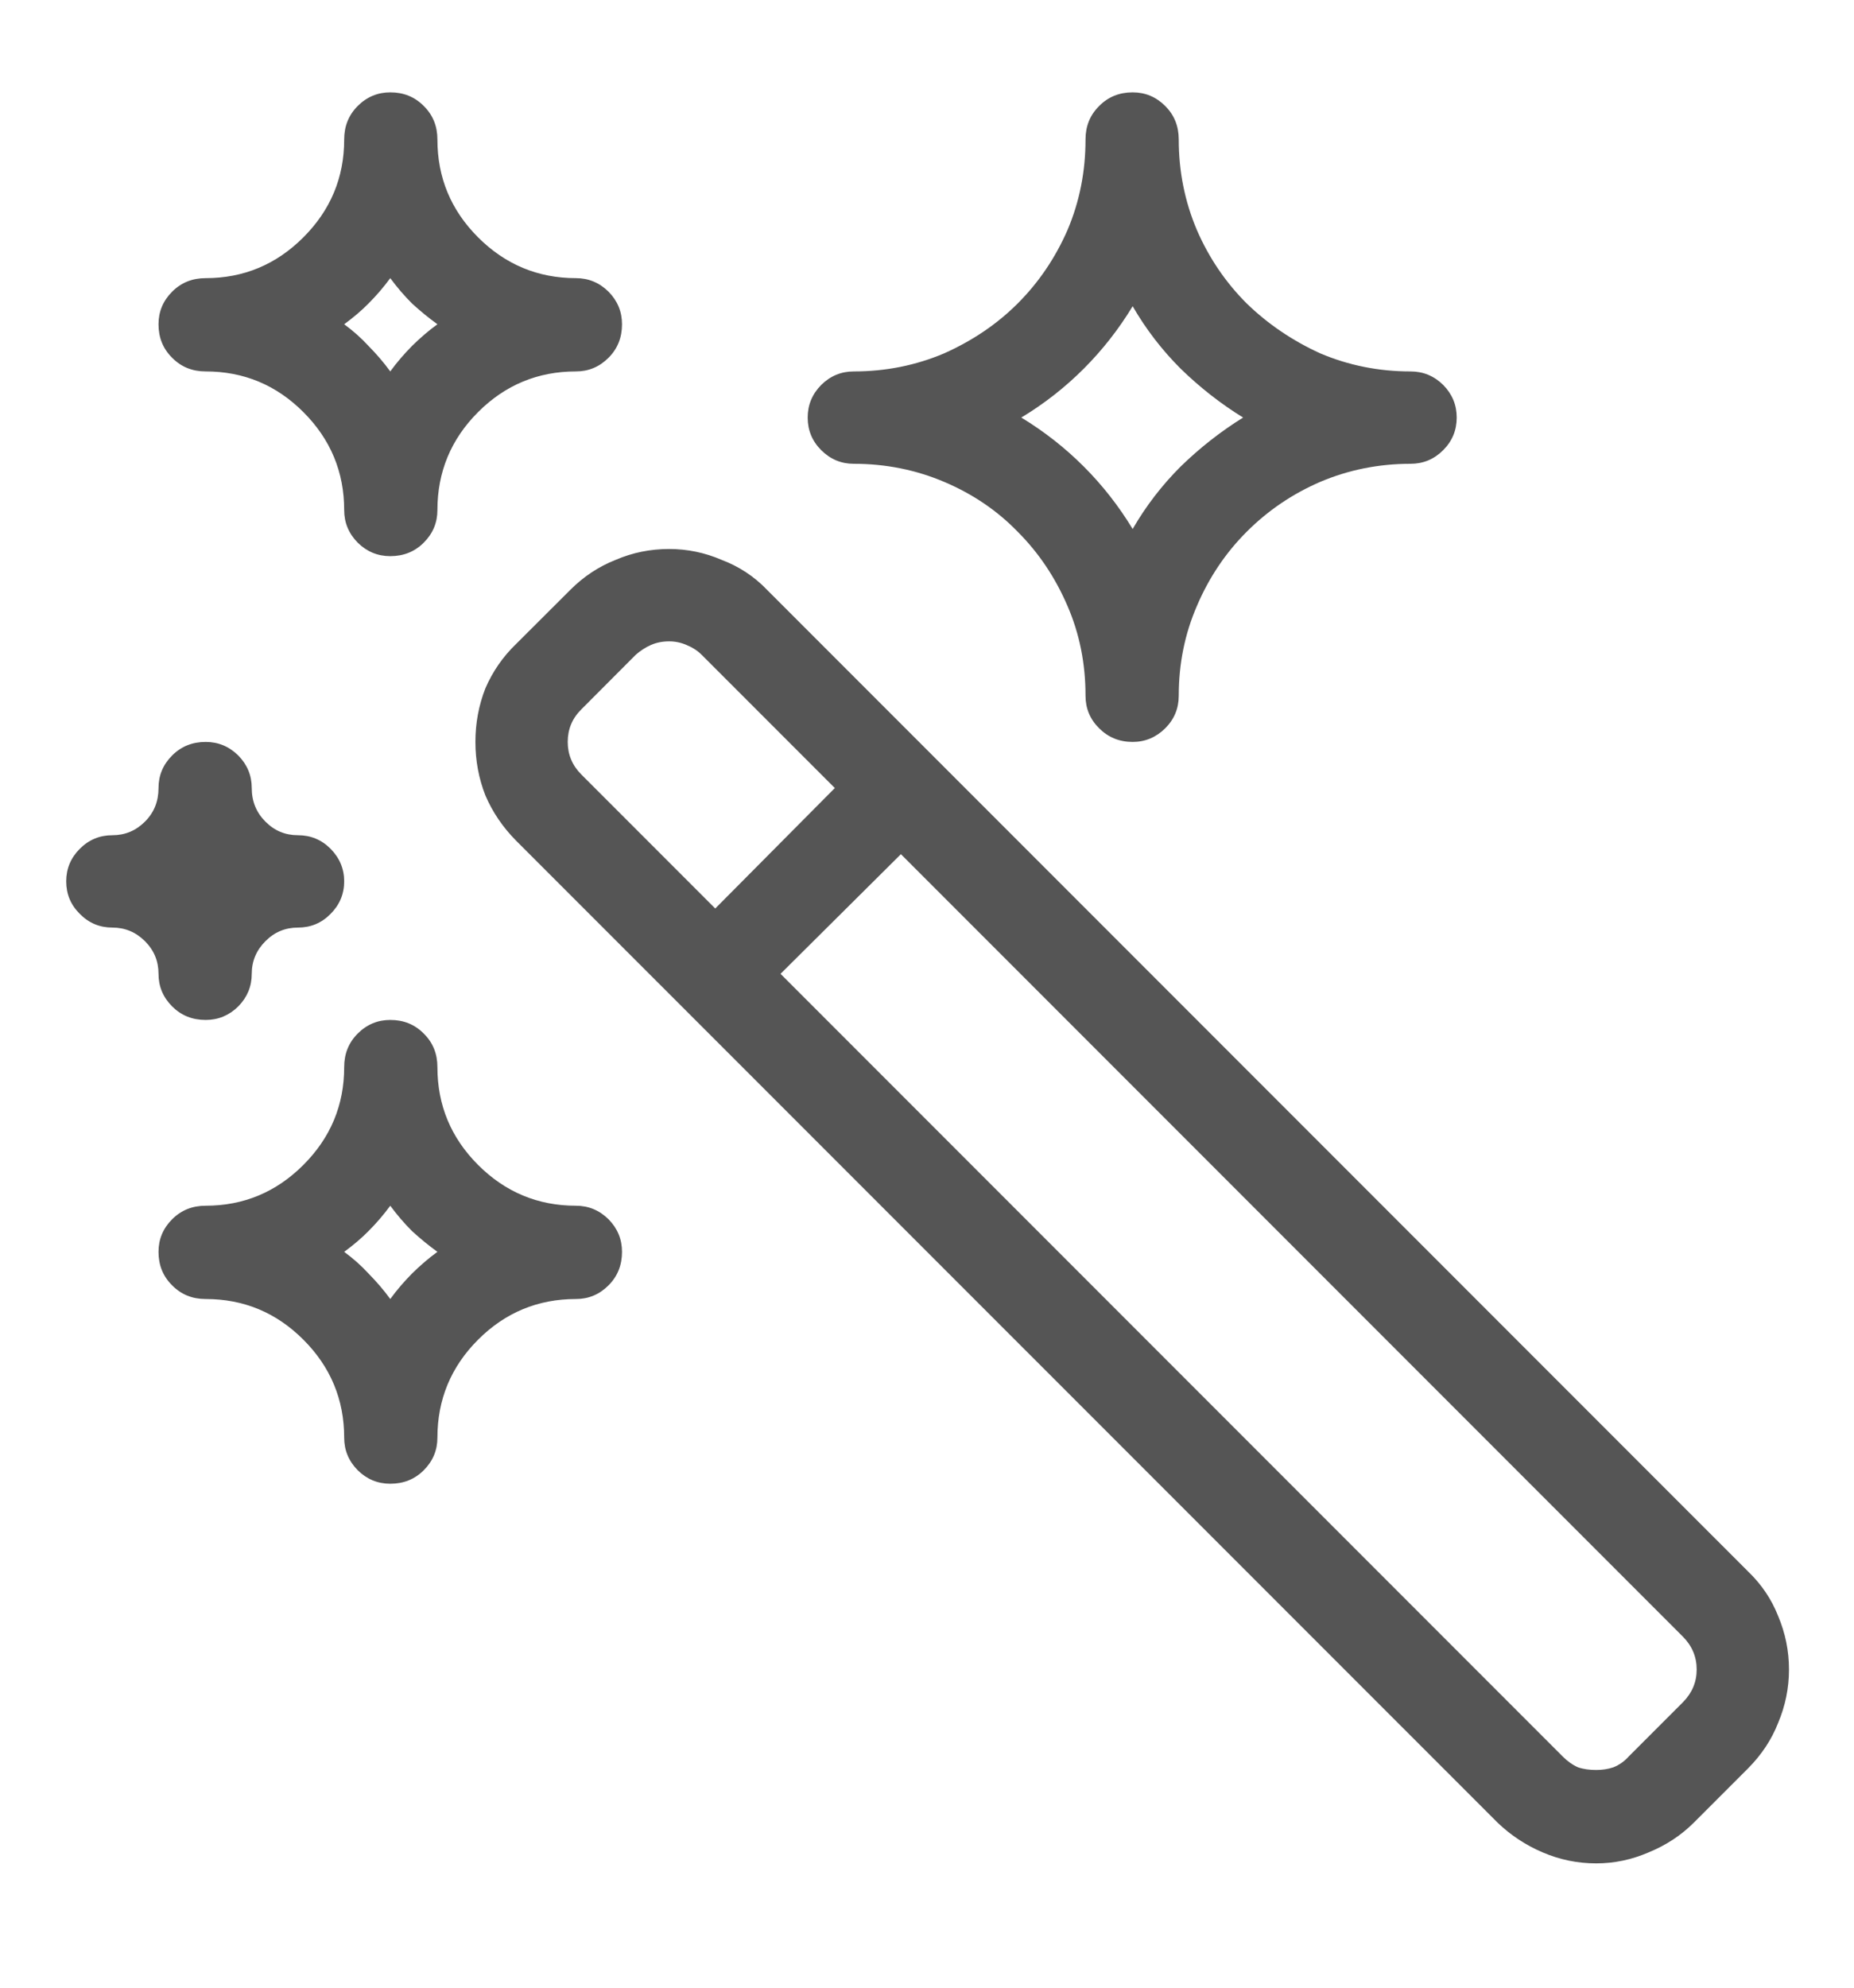 <svg width="14" height="15" viewBox="0 0 14 15" fill="none" xmlns="http://www.w3.org/2000/svg">
<path d="M8.553 5.599C8.452 5.599 8.368 5.564 8.3 5.496C8.231 5.428 8.197 5.346 8.197 5.25C8.197 5.008 8.152 4.783 8.061 4.573C7.969 4.359 7.844 4.172 7.685 4.013C7.53 3.853 7.345 3.728 7.131 3.637C6.917 3.546 6.689 3.5 6.447 3.5C6.352 3.5 6.27 3.466 6.201 3.397C6.133 3.329 6.099 3.247 6.099 3.151C6.099 3.056 6.133 2.974 6.201 2.905C6.27 2.837 6.352 2.803 6.447 2.803C6.689 2.803 6.917 2.757 7.131 2.666C7.345 2.57 7.53 2.445 7.685 2.29C7.844 2.131 7.969 1.946 8.061 1.736C8.152 1.522 8.197 1.294 8.197 1.053C8.197 0.952 8.231 0.868 8.3 0.8C8.368 0.731 8.452 0.697 8.553 0.697C8.648 0.697 8.73 0.731 8.799 0.8C8.867 0.868 8.901 0.952 8.901 1.053C8.901 1.294 8.947 1.522 9.038 1.736C9.129 1.946 9.255 2.131 9.414 2.29C9.574 2.445 9.758 2.57 9.968 2.666C10.182 2.757 10.41 2.803 10.651 2.803C10.747 2.803 10.829 2.837 10.898 2.905C10.966 2.974 11 3.056 11 3.151C11 3.247 10.966 3.329 10.898 3.397C10.829 3.466 10.747 3.5 10.651 3.5C10.41 3.5 10.182 3.546 9.968 3.637C9.758 3.728 9.574 3.853 9.414 4.013C9.255 4.172 9.129 4.359 9.038 4.573C8.947 4.783 8.901 5.008 8.901 5.25C8.901 5.346 8.867 5.428 8.799 5.496C8.73 5.564 8.648 5.599 8.553 5.599ZM7.712 3.151C7.885 3.256 8.042 3.379 8.184 3.521C8.325 3.662 8.448 3.819 8.553 3.992C8.653 3.819 8.774 3.662 8.915 3.521C9.061 3.379 9.218 3.256 9.387 3.151C9.218 3.047 9.061 2.924 8.915 2.782C8.774 2.641 8.653 2.484 8.553 2.311C8.448 2.484 8.325 2.641 8.184 2.782C8.042 2.924 7.885 3.047 7.712 3.151ZM1.553 7.697C1.452 7.697 1.368 7.663 1.3 7.595C1.231 7.526 1.197 7.444 1.197 7.349C1.197 7.253 1.163 7.171 1.095 7.103C1.026 7.034 0.944 7 0.849 7C0.753 7 0.671 6.966 0.603 6.897C0.534 6.829 0.5 6.747 0.5 6.651C0.5 6.556 0.534 6.474 0.603 6.405C0.671 6.337 0.753 6.303 0.849 6.303C0.944 6.303 1.026 6.269 1.095 6.2C1.163 6.132 1.197 6.048 1.197 5.947C1.197 5.852 1.231 5.77 1.3 5.701C1.368 5.633 1.452 5.599 1.553 5.599C1.648 5.599 1.73 5.633 1.799 5.701C1.867 5.77 1.901 5.852 1.901 5.947C1.901 6.048 1.936 6.132 2.004 6.2C2.072 6.269 2.154 6.303 2.25 6.303C2.346 6.303 2.428 6.337 2.496 6.405C2.564 6.474 2.599 6.556 2.599 6.651C2.599 6.747 2.564 6.829 2.496 6.897C2.428 6.966 2.346 7 2.25 7C2.154 7 2.072 7.034 2.004 7.103C1.936 7.171 1.901 7.253 1.901 7.349C1.901 7.444 1.867 7.526 1.799 7.595C1.73 7.663 1.648 7.697 1.553 7.697ZM13.201 11.86L5.791 4.45C5.695 4.35 5.581 4.275 5.449 4.225C5.322 4.17 5.189 4.143 5.053 4.143C4.911 4.143 4.777 4.17 4.649 4.225C4.522 4.275 4.408 4.35 4.308 4.45L3.897 4.86C3.797 4.956 3.72 5.068 3.665 5.195C3.615 5.323 3.59 5.457 3.59 5.599C3.59 5.74 3.615 5.874 3.665 6.002C3.72 6.13 3.797 6.243 3.897 6.344L11.308 13.754C11.408 13.85 11.522 13.925 11.649 13.979C11.777 14.034 11.912 14.062 12.053 14.062C12.19 14.062 12.322 14.034 12.449 13.979C12.581 13.925 12.695 13.85 12.791 13.754L13.201 13.344C13.301 13.243 13.377 13.13 13.427 13.002C13.481 12.874 13.509 12.74 13.509 12.599C13.509 12.457 13.481 12.323 13.427 12.195C13.377 12.068 13.301 11.956 13.201 11.86ZM4.39 5.353L4.8 4.942C4.836 4.91 4.875 4.885 4.916 4.867C4.957 4.849 5.003 4.84 5.053 4.84C5.098 4.84 5.142 4.849 5.183 4.867C5.228 4.885 5.267 4.91 5.299 4.942L6.304 5.947L5.401 6.856L4.39 5.845C4.321 5.776 4.287 5.694 4.287 5.599C4.287 5.503 4.321 5.421 4.39 5.353ZM12.709 12.845L12.299 13.255C12.267 13.291 12.228 13.319 12.183 13.337C12.142 13.351 12.098 13.357 12.053 13.357C12.003 13.357 11.957 13.351 11.916 13.337C11.875 13.319 11.836 13.291 11.8 13.255L5.894 7.349L6.803 6.446L12.709 12.352C12.777 12.421 12.812 12.503 12.812 12.599C12.812 12.694 12.777 12.776 12.709 12.845ZM2.947 4.197C2.852 4.197 2.77 4.163 2.701 4.095C2.633 4.026 2.599 3.944 2.599 3.849C2.599 3.562 2.496 3.315 2.291 3.11C2.086 2.905 1.84 2.803 1.553 2.803C1.452 2.803 1.368 2.769 1.3 2.7C1.231 2.632 1.197 2.548 1.197 2.447C1.197 2.352 1.231 2.27 1.3 2.201C1.368 2.133 1.452 2.099 1.553 2.099C1.84 2.099 2.086 1.996 2.291 1.791C2.496 1.586 2.599 1.34 2.599 1.053C2.599 0.952 2.633 0.868 2.701 0.8C2.77 0.731 2.852 0.697 2.947 0.697C3.048 0.697 3.132 0.731 3.2 0.8C3.269 0.868 3.303 0.952 3.303 1.053C3.303 1.34 3.405 1.586 3.61 1.791C3.815 1.996 4.062 2.099 4.349 2.099C4.444 2.099 4.526 2.133 4.595 2.201C4.663 2.27 4.697 2.352 4.697 2.447C4.697 2.548 4.663 2.632 4.595 2.7C4.526 2.769 4.444 2.803 4.349 2.803C4.062 2.803 3.815 2.905 3.61 3.11C3.405 3.315 3.303 3.562 3.303 3.849C3.303 3.944 3.269 4.026 3.2 4.095C3.132 4.163 3.048 4.197 2.947 4.197ZM2.599 2.447C2.667 2.497 2.729 2.552 2.783 2.611C2.842 2.671 2.897 2.734 2.947 2.803C2.997 2.734 3.052 2.671 3.111 2.611C3.171 2.552 3.234 2.497 3.303 2.447C3.234 2.397 3.171 2.345 3.111 2.29C3.052 2.231 2.997 2.167 2.947 2.099C2.897 2.167 2.842 2.231 2.783 2.29C2.729 2.345 2.667 2.397 2.599 2.447ZM2.947 11.197C2.852 11.197 2.77 11.163 2.701 11.095C2.633 11.026 2.599 10.944 2.599 10.849C2.599 10.562 2.496 10.315 2.291 10.11C2.086 9.905 1.84 9.803 1.553 9.803C1.452 9.803 1.368 9.769 1.3 9.7C1.231 9.632 1.197 9.548 1.197 9.447C1.197 9.352 1.231 9.27 1.3 9.201C1.368 9.133 1.452 9.099 1.553 9.099C1.84 9.099 2.086 8.996 2.291 8.791C2.496 8.586 2.599 8.34 2.599 8.053C2.599 7.952 2.633 7.868 2.701 7.8C2.77 7.731 2.852 7.697 2.947 7.697C3.048 7.697 3.132 7.731 3.2 7.8C3.269 7.868 3.303 7.952 3.303 8.053C3.303 8.34 3.405 8.586 3.61 8.791C3.815 8.996 4.062 9.099 4.349 9.099C4.444 9.099 4.526 9.133 4.595 9.201C4.663 9.27 4.697 9.352 4.697 9.447C4.697 9.548 4.663 9.632 4.595 9.7C4.526 9.769 4.444 9.803 4.349 9.803C4.062 9.803 3.815 9.905 3.61 10.11C3.405 10.315 3.303 10.562 3.303 10.849C3.303 10.944 3.269 11.026 3.2 11.095C3.132 11.163 3.048 11.197 2.947 11.197ZM2.599 9.447C2.667 9.497 2.729 9.552 2.783 9.611C2.842 9.671 2.897 9.734 2.947 9.803C2.997 9.734 3.052 9.671 3.111 9.611C3.171 9.552 3.234 9.497 3.303 9.447C3.234 9.397 3.171 9.345 3.111 9.29C3.052 9.231 2.997 9.167 2.947 9.099C2.897 9.167 2.842 9.231 2.783 9.29C2.729 9.345 2.667 9.397 2.599 9.447Z" fill="#555555"/>
</svg>
